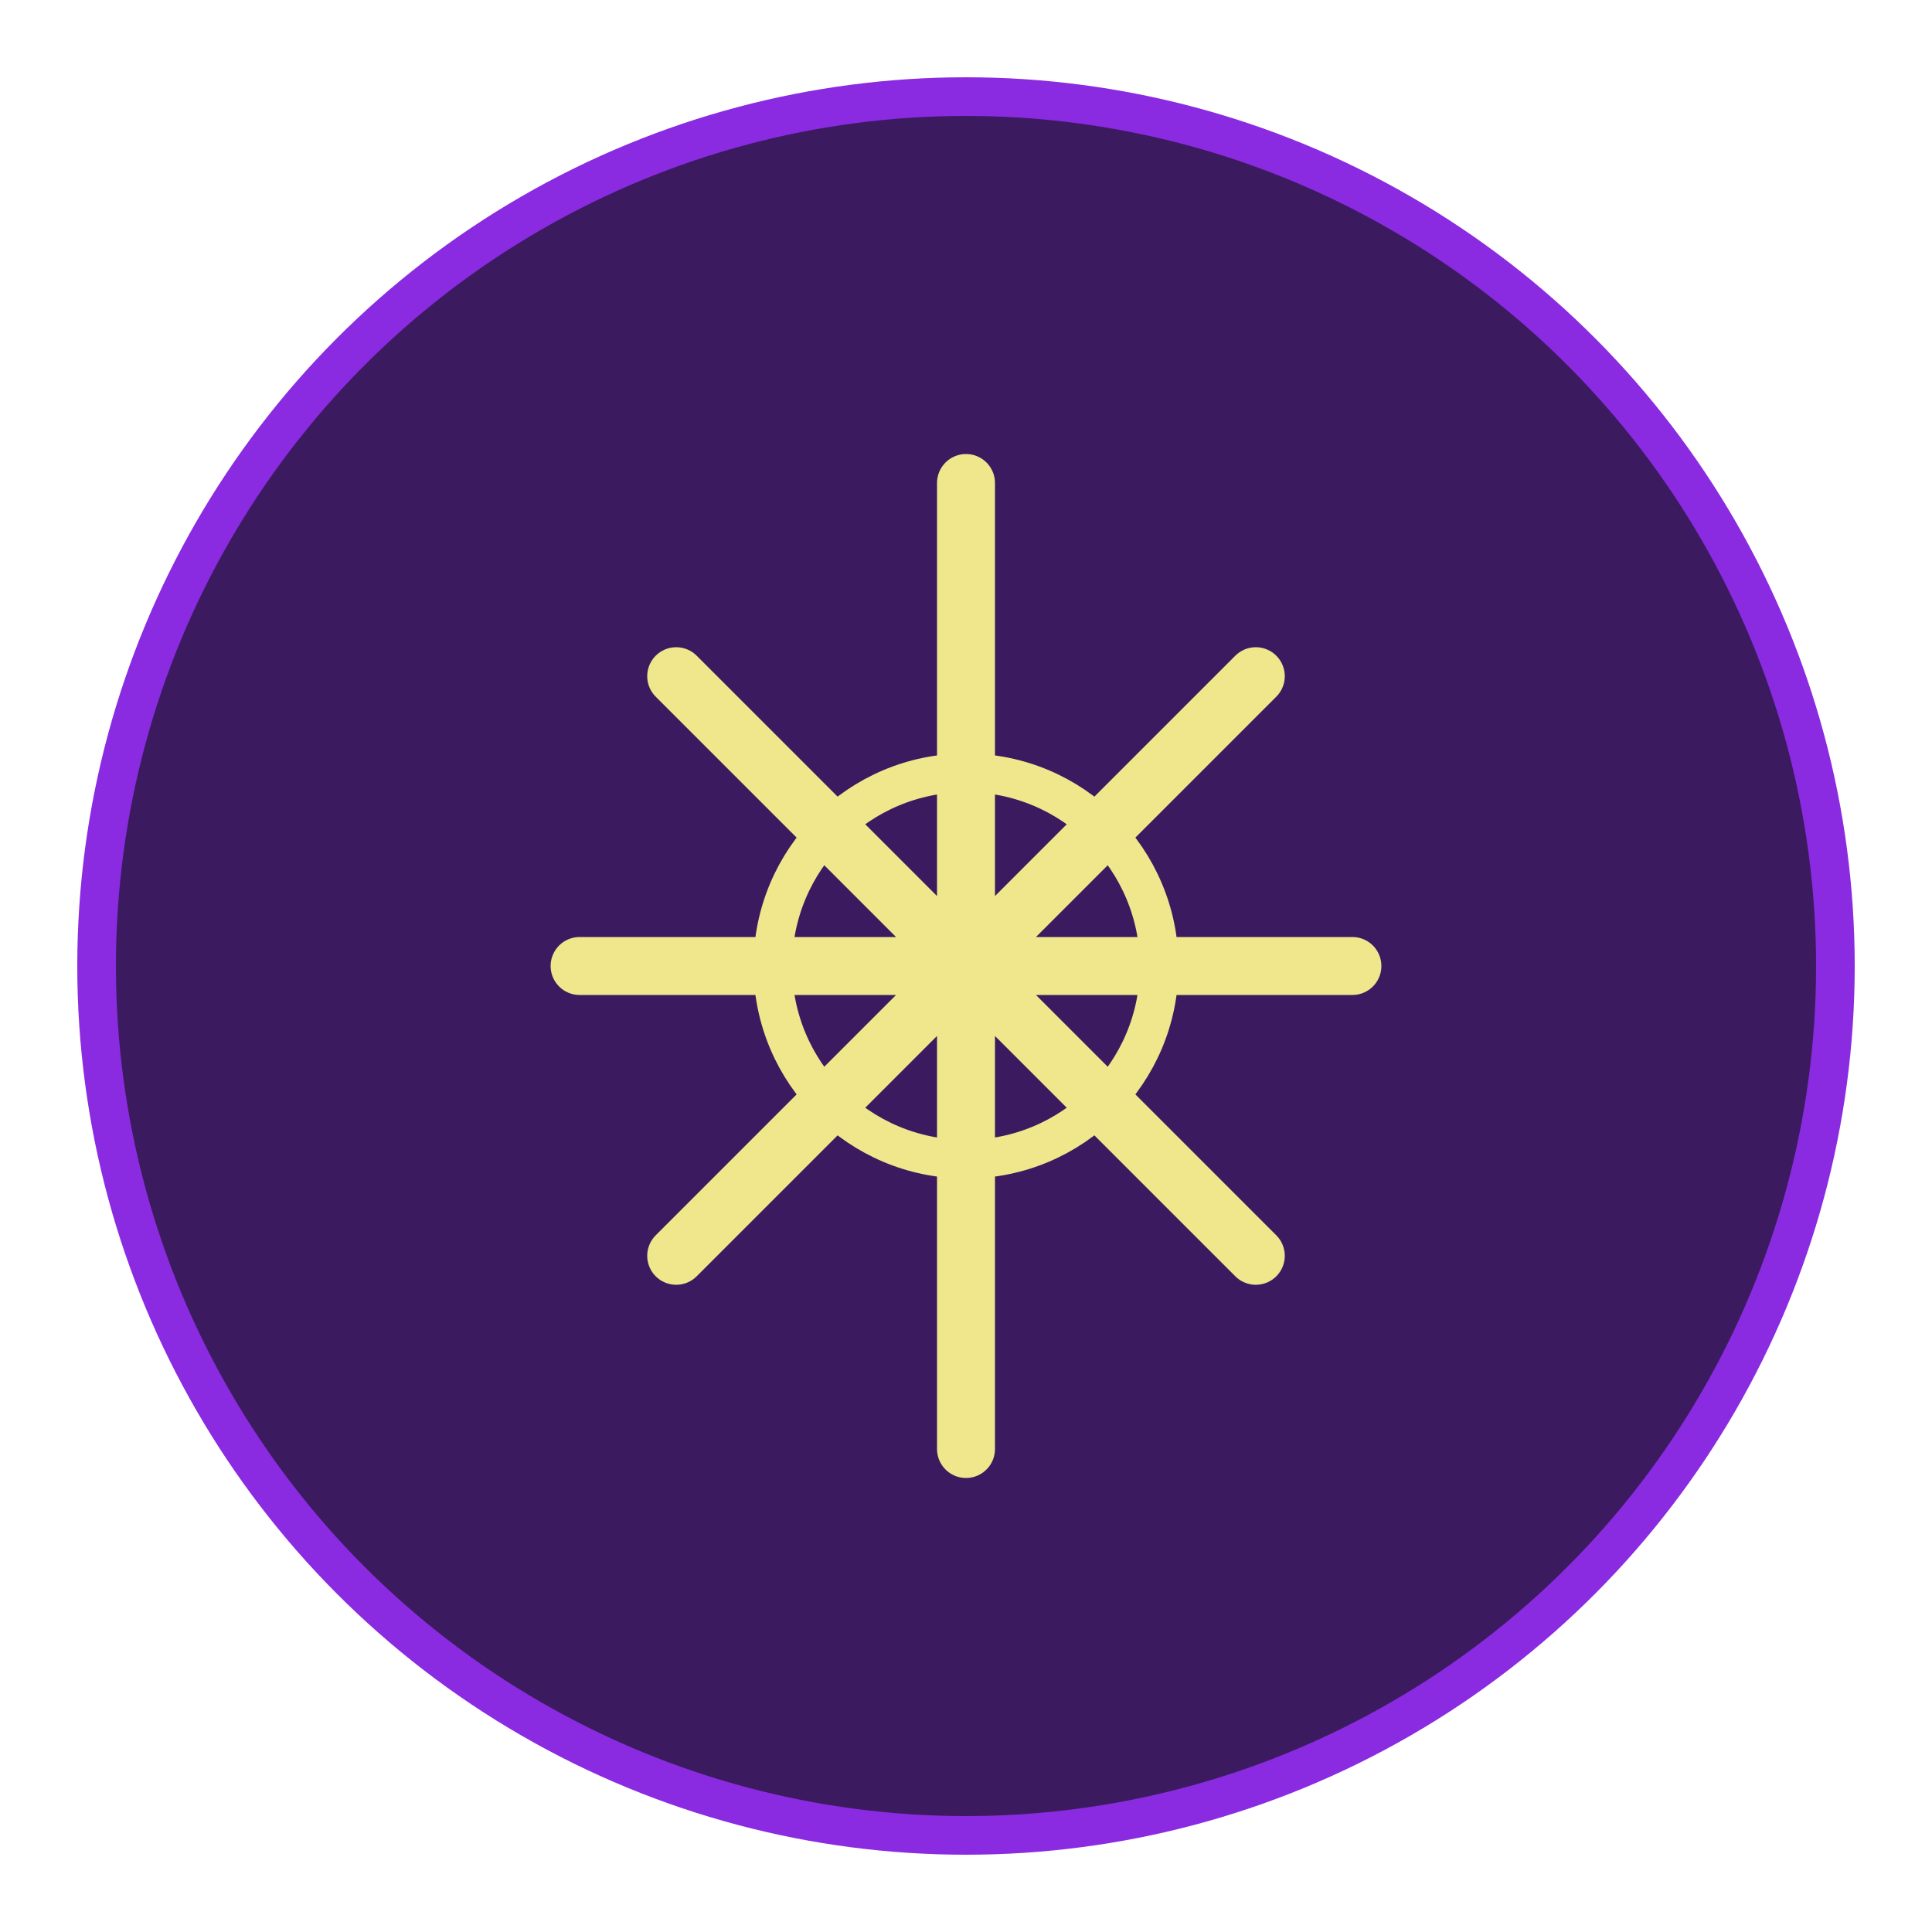 <svg xmlns="http://www.w3.org/2000/svg" width="100" height="100" viewBox="0 0 100 100">
  <circle cx="50" cy="50" r="45" fill="#3c1a60" stroke="#8a2be2" stroke-width="2"/>
  <path d="M50 25 L50 75 M35 35 L65 65 M35 65 L65 35 M30 50 L70 50" stroke="#f0e68c" stroke-width="3" stroke-linecap="round"/>
  <circle cx="50" cy="50" r="10" fill="none" stroke="#f0e68c" stroke-width="2"/>
  <circle cx="50" cy="50" r="3" fill="#f0e68c"/>
</svg>